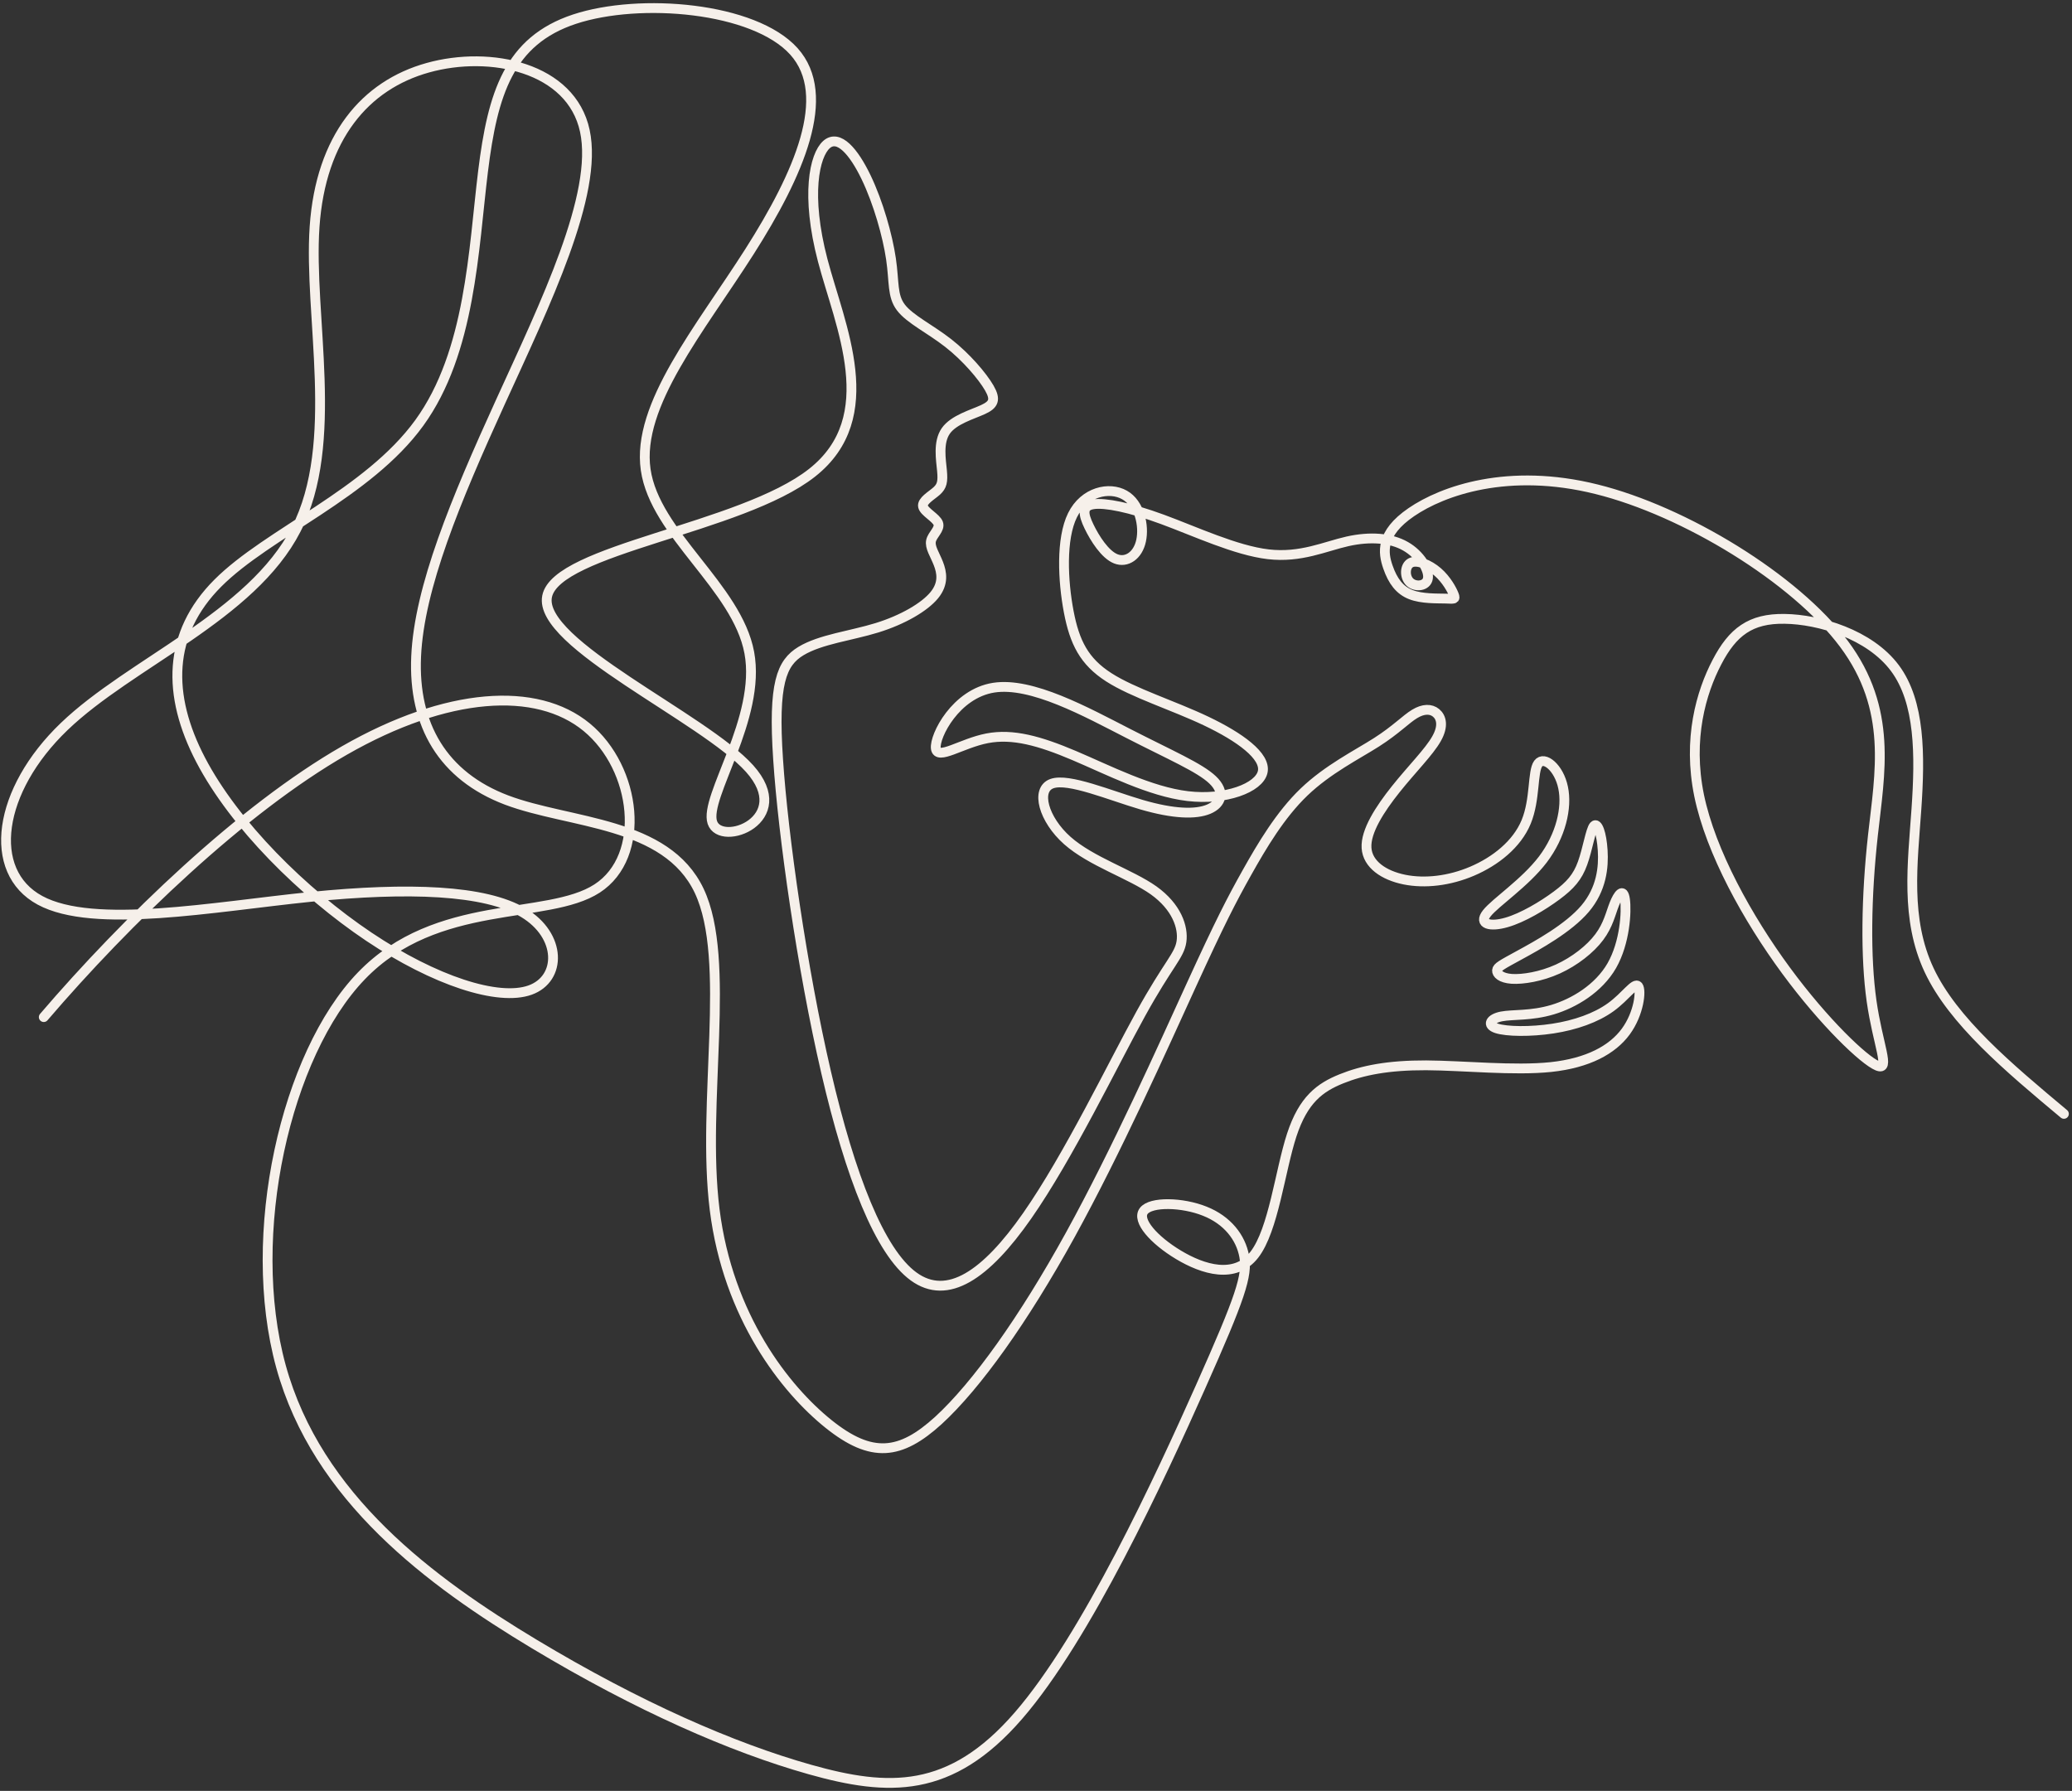 <svg width="634" height="548" viewBox="0 0 634 548" fill="none" xmlns="http://www.w3.org/2000/svg">
<rect x="0" y="0" width="634" height="548" fill="#333333" stroke="none"/>
<path d="M631.53 340.835C614.558 326.645 597.586 312.419 590.272 296.827C582.958 281.235 585.233 264.242 586.388 247.634C587.543 231.026 587.542 214.803 579.809 204.432C572.075 194.06 556.573 189.505 546.074 189.365C535.611 189.19 530.152 193.395 525.358 202.61C520.528 211.825 516.364 226.085 519.898 243.394C523.468 260.703 534.771 281.025 546.494 296.968C558.217 312.91 570.36 324.437 574.455 326.119C578.549 327.801 574.56 319.602 572.67 306.288C570.78 292.973 570.99 274.508 573.09 255.552C575.189 236.562 579.179 217.08 564.236 197.039C549.294 176.997 515.489 156.394 488.509 149.702C461.528 142.975 441.441 150.158 431.853 156.71C422.264 163.262 423.174 169.148 424.679 173.493C426.184 177.838 428.283 180.606 431.678 181.937C435.072 183.269 439.726 183.093 442.316 183.164C444.906 183.234 445.431 183.479 444.871 182.007C444.311 180.536 442.631 177.382 439.936 175.035C437.242 172.687 433.567 171.216 431.678 172.197C429.788 173.178 429.718 176.576 431.433 178.153C433.113 179.73 436.577 179.414 436.927 176.927C437.312 174.439 434.582 169.709 430.068 167.151C425.554 164.558 419.22 164.103 412.326 165.644C405.432 167.186 398.013 170.76 388.075 169.604C378.136 168.448 365.678 162.596 355.67 158.917C345.662 155.238 338.138 153.766 334.568 154.292C330.999 154.818 331.419 157.34 333.204 161.054C334.988 164.768 338.138 169.709 341.427 171.005C344.717 172.302 348.181 170.024 349.161 165.434C350.141 160.879 348.706 154.047 344.087 151.454C339.468 148.826 331.734 150.403 328.165 157.656C324.595 164.874 325.225 177.803 327.01 187.158C328.794 196.548 331.734 202.399 339.258 207.235C346.782 212.07 358.96 215.819 369.108 220.654C379.256 225.49 387.445 231.341 386.36 236.211C385.275 241.082 374.987 244.971 363.439 243.604C351.891 242.238 339.118 235.616 328.619 231.166C318.121 226.716 309.897 224.403 302.059 225.91C294.22 227.417 286.801 232.778 286.346 228.993C285.891 225.209 292.435 212.245 304.053 210.423C315.672 208.601 332.364 217.851 345.242 224.439C358.085 231.026 367.113 234.88 371.033 238.629C374.952 242.343 373.797 245.917 369.843 247.599C365.853 249.281 359.065 249.07 349.336 246.232C339.608 243.394 326.94 237.963 321.866 239.785C316.791 241.607 319.311 250.752 326.59 257.199C333.869 263.646 345.907 267.43 352.975 272.441C360.044 277.486 362.144 283.758 361.514 288.103C360.884 292.448 357.525 294.865 349.056 310.212C340.587 325.559 326.975 353.87 314.307 372.019C301.639 390.169 289.916 398.123 279.557 390.59C269.199 383.056 260.171 359.966 252.787 328.152C245.403 296.337 239.629 255.763 238.089 232.392C236.514 209.022 239.139 202.82 245.088 199.211C251.072 195.602 260.38 194.551 268.324 192.098C276.268 189.646 282.882 185.756 285.856 182.147C288.831 178.538 288.201 175.175 287.116 172.407C286.031 169.639 284.457 167.431 284.877 165.504C285.296 163.577 287.711 161.895 287.081 160.143C286.451 158.427 282.777 156.64 282.427 154.958C282.077 153.276 284.982 151.699 286.626 150.228C288.236 148.756 288.551 147.39 288.236 144.026C287.921 140.662 286.976 135.336 289.391 131.868C291.805 128.399 297.544 126.822 300.799 125.315C304.053 123.809 304.788 122.337 302.689 118.693C300.589 115.084 295.69 109.303 290.126 104.958C284.562 100.614 278.403 97.67 275.673 94.097C272.943 90.523 273.678 86.353 272.628 79.205C271.579 72.093 268.744 62.002 265 54.223C261.255 46.444 256.601 40.944 252.892 44.237C249.217 47.531 246.488 59.654 251.737 79.661C256.986 99.668 270.179 127.558 248.482 144.657C226.821 161.755 170.27 168.027 167.401 182.498C164.531 196.969 215.378 219.603 229.375 235.195C243.373 250.822 220.557 259.407 217.967 251.663C215.378 243.92 233.015 219.813 229.271 199.702C225.526 179.59 200.4 163.437 197.566 143.711C194.731 123.984 214.223 100.719 229.305 77.033C244.388 53.347 255.061 29.241 242.918 15.716C230.74 2.191 195.781 -0.752 175.764 5.87C155.747 12.493 150.743 28.61 147.804 52.436C144.864 76.227 144.024 107.691 128.312 129.38C112.599 151.069 82.014 163.052 66.652 178.433C51.254 193.85 51.044 212.701 61.403 232.532C71.761 252.364 92.723 273.107 112.879 286.631C133.071 300.156 152.493 306.428 162.186 302.959C171.88 299.49 171.88 286.281 160.157 279.273C148.434 272.266 124.987 271.425 95.032 274.438C65.112 277.486 28.683 284.389 12.236 275.489C-4.212 266.589 -0.677 241.817 19.619 222.336C39.916 202.82 76.975 188.559 90.588 162.036C104.201 135.512 94.367 96.724 96.257 69.359C98.147 41.995 111.76 26.052 130.901 20.727C150.078 15.366 174.784 20.621 178.949 40.033C183.148 59.444 166.806 92.975 153.088 123.073C139.37 153.171 128.277 179.8 127.332 200.858C126.387 221.916 135.591 237.438 154.978 244.796C174.364 252.119 203.865 251.313 213.943 272.581C223.986 293.849 214.573 337.261 218.667 370.092C222.762 402.923 240.329 425.137 253.522 435.719C266.714 446.3 275.498 445.249 287.151 434.633C298.769 423.981 313.222 403.764 327.465 377.906C341.707 352.048 355.74 320.618 364.524 301.417C373.307 282.216 376.877 275.314 381.496 267.08C386.115 258.846 391.749 249.316 399.028 242.343C406.307 235.37 415.195 230.956 421.179 227.136C427.164 223.317 430.173 220.059 432.868 218.447C435.527 216.835 437.837 216.835 439.411 218.132C440.986 219.428 441.826 222.056 439.551 226.05C437.312 230.045 431.958 235.37 427.094 241.467C422.229 247.564 417.82 254.361 418.135 259.442C418.45 264.522 423.489 267.886 429.718 269.147C435.982 270.409 443.471 269.568 450.505 266.554C457.539 263.541 464.152 258.355 466.987 251.488C469.822 244.621 468.877 236.071 470.661 233.654C472.481 231.201 477.03 234.88 478.29 241.012C479.585 247.143 477.59 255.728 472.096 262.981C466.602 270.198 457.609 276.085 454.949 279.448C452.289 282.812 456.034 283.688 460.968 282.251C465.902 280.85 472.096 277.136 476.296 274.018C480.495 270.899 482.699 268.411 484.239 264.137C485.779 259.897 486.689 253.906 487.739 252.714C488.824 251.523 490.083 255.062 490.398 260.212C490.713 265.363 490.083 272.055 485.009 278.047C479.935 284.038 470.416 289.259 464.957 292.237C459.498 295.216 458.133 295.916 458.064 296.932C457.994 297.949 459.218 299.28 462.578 299.525C465.972 299.736 471.501 298.86 476.68 296.512C481.825 294.164 486.619 290.415 489.348 286.736C492.113 283.057 492.813 279.519 493.968 276.61C495.122 273.737 496.697 271.53 497.222 275.209C497.747 278.888 497.222 288.418 493.198 295.461C489.173 302.469 481.615 306.988 475.036 308.951C468.457 310.913 462.823 310.352 459.428 311.018C456.034 311.684 454.844 313.646 457.923 314.662C461.003 315.678 468.317 315.783 475.176 314.732C482 313.681 488.334 311.473 492.883 308.18C497.432 304.886 500.197 300.471 501.247 301.768C502.261 303.064 501.526 310.107 497.467 315.643C493.373 321.214 485.954 325.278 474.581 326.505C463.208 327.696 447.915 326.049 436.367 325.979C424.784 325.944 416.945 327.486 410.436 330.114C403.927 332.742 398.818 336.421 395.249 347.317C391.679 358.214 389.685 376.364 383.806 383.932C377.926 391.501 368.128 388.487 360.604 383.967C353.08 379.447 347.761 373.456 349.966 370.548C352.136 367.64 361.759 367.85 368.653 370.618C375.547 373.351 379.676 378.642 380.726 384.493C381.741 390.344 379.641 396.791 367.323 424.436C355.005 452.082 332.434 500.995 311.612 524.996C290.791 549.032 271.754 548.191 247.853 541.464C223.986 534.737 195.291 522.158 163.551 503.097C131.811 484.001 97.062 458.423 85.969 418.095C74.876 377.766 87.439 322.616 110.57 298.614C133.701 274.613 167.436 281.761 182.693 271.88C197.951 261.999 194.801 235.09 179.509 222.511C164.216 209.933 136.815 211.65 105.426 229.624C74.036 247.599 38.621 281.761 13.39 311.228" stroke="#F6F0EA" stroke-width="3" stroke-miterlimit="2.613" stroke-linecap="round" stroke-linejoin="round"/>
</svg>

